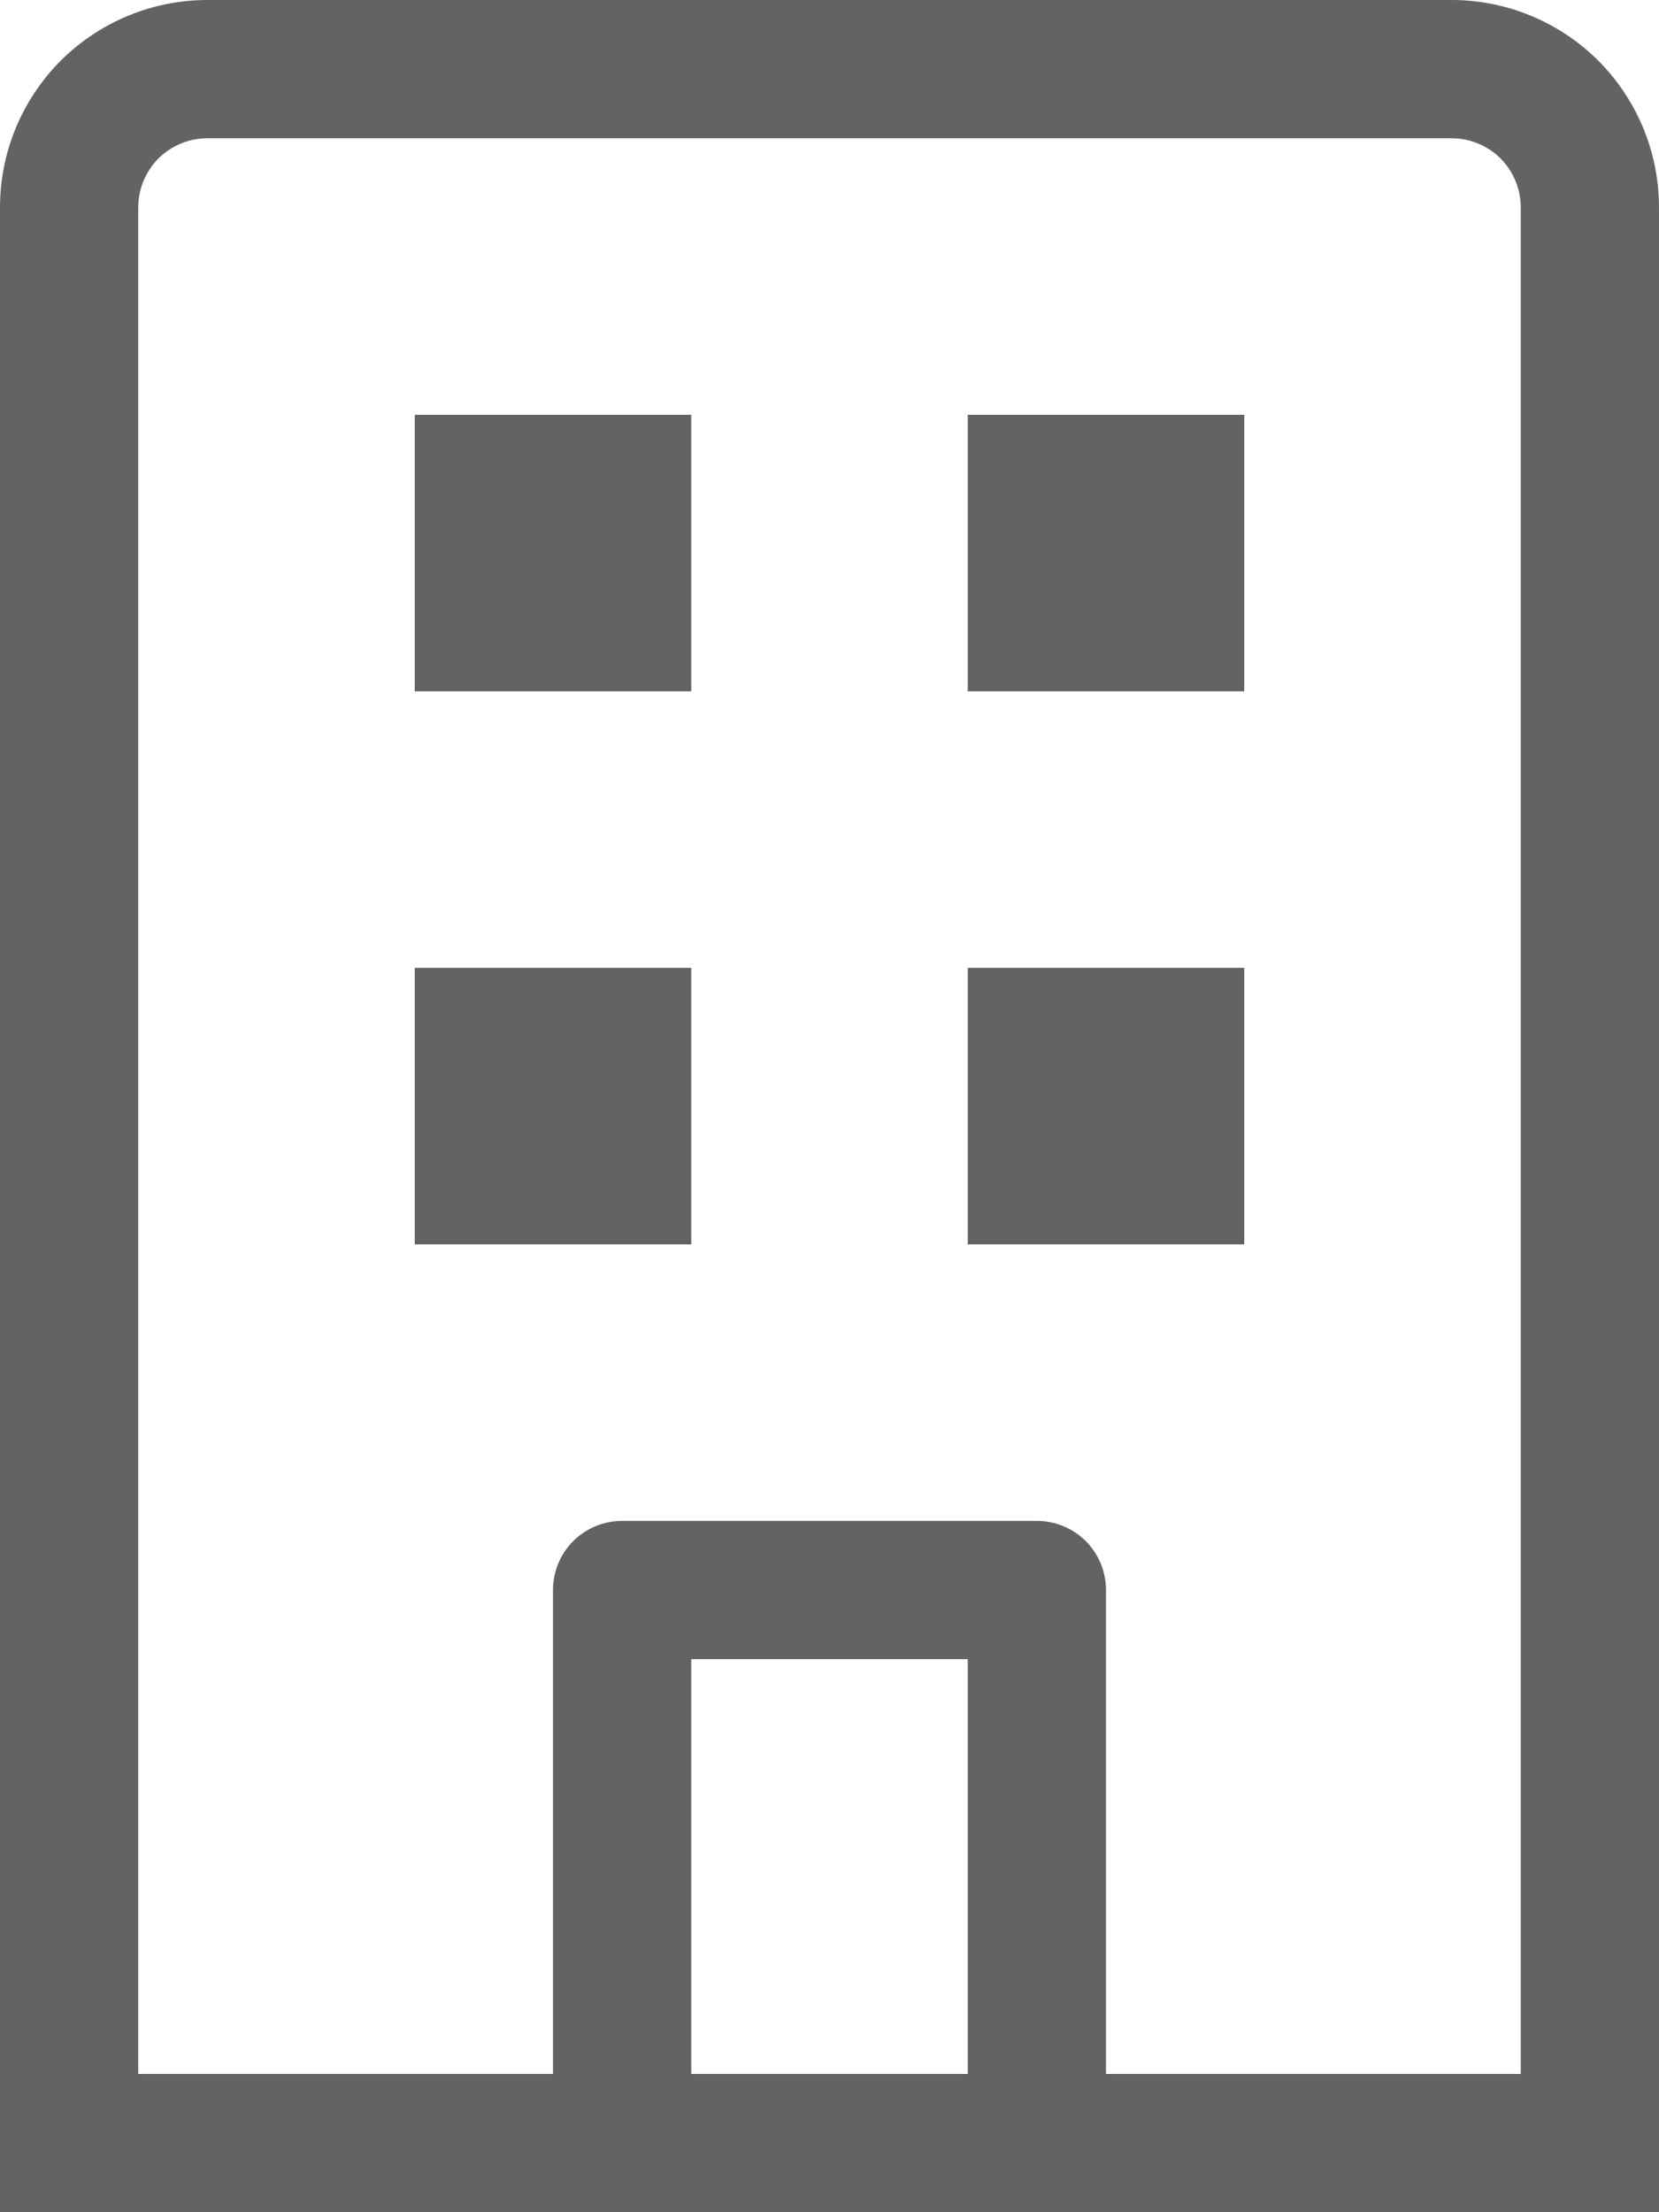 <svg width="12" height="16" viewBox="0 0 12 16" fill="none" xmlns="http://www.w3.org/2000/svg">
<path d="M10.5 0H1.5C1.102 0 0.721 0.158 0.439 0.439C0.158 0.721 0 1.102 0 1.5V16H12V1.5C12 1.102 11.842 0.721 11.561 0.439C11.279 0.158 10.898 0 10.5 0ZM5 15V12H7V15H5ZM11 15H8V11.5C8 11.367 7.947 11.24 7.854 11.146C7.76 11.053 7.633 11 7.5 11H4.5C4.367 11 4.24 11.053 4.146 11.146C4.053 11.24 4 11.367 4 11.5V15H1V1.5C1 1.367 1.053 1.24 1.146 1.146C1.24 1.053 1.367 1 1.5 1H10.5C10.633 1 10.76 1.053 10.854 1.146C10.947 1.24 11 1.367 11 1.5V15ZM3 3H5V5H3V3ZM7 3H9V5H7V3ZM3 7H5V9H3V7ZM7 7H9V9H7V7Z" fill="#636363"/>
</svg>

